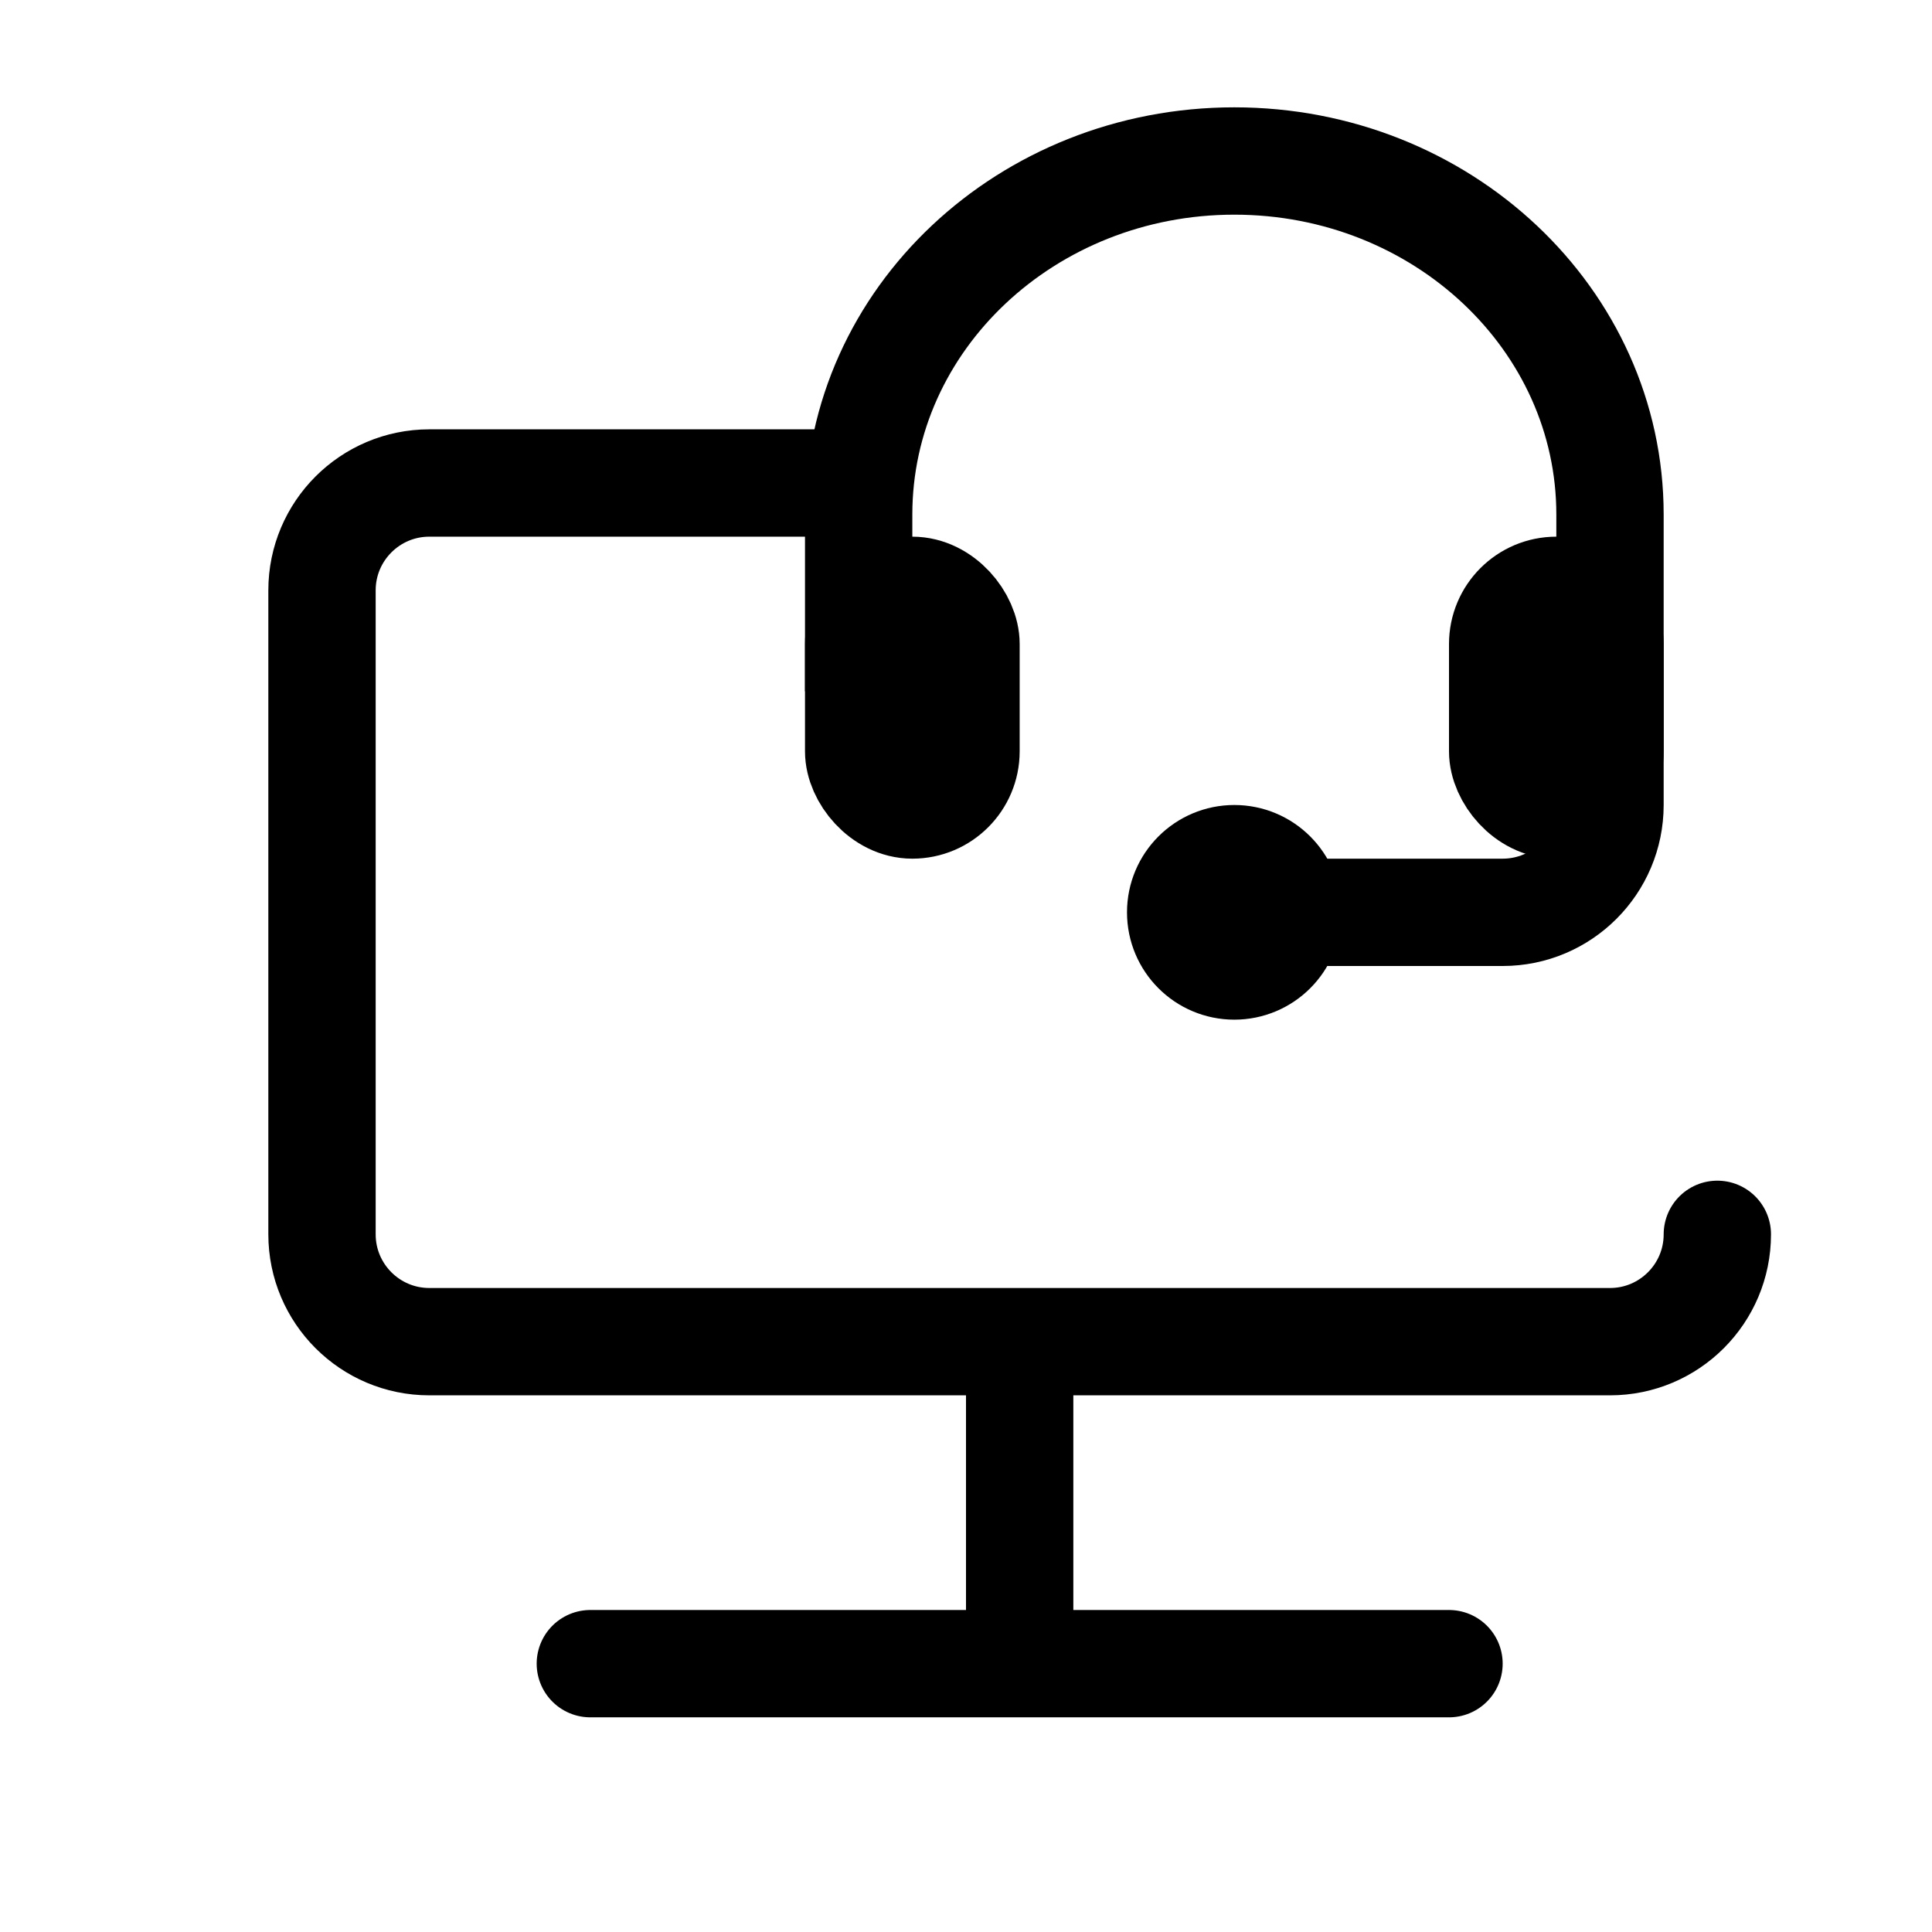 <svg viewBox="0 0 17 18" fill="none" xmlns="http://www.w3.org/2000/svg" width="1em" height="1em"><path d="M7.346 4.5L3.5 4.5C2.948 4.5 2.5 4.948 2.5 5.5L2.5 11.5C2.5 12.052 2.948 12.5 3.5 12.5L14.5 12.5C15.052 12.5 15.5 12.052 15.5 11.5V11.5" stroke="currentColor" stroke-linecap="round"/><path d="M9 12.5V15.5" stroke="currentColor"/><path d="M5 15.5L13 15.5" stroke="currentColor" stroke-linecap="round"/><path d="M7.5 6.441V4.794C7.5 2.975 9.067 1.5 11 1.5C12.933 1.5 14.5 2.975 14.5 4.794V7.5C14.5 8.052 14.052 8.5 13.5 8.5H11.438" stroke="currentColor"/><rect x="7.5" y="5.5" width="1" height="2" rx="0.5" stroke="currentColor"/><rect x="13.5" y="5.5" width="1" height="2" rx="0.5" stroke="currentColor"/><circle cx="11" cy="8.5" r="0.5" stroke="currentColor"/></svg>
